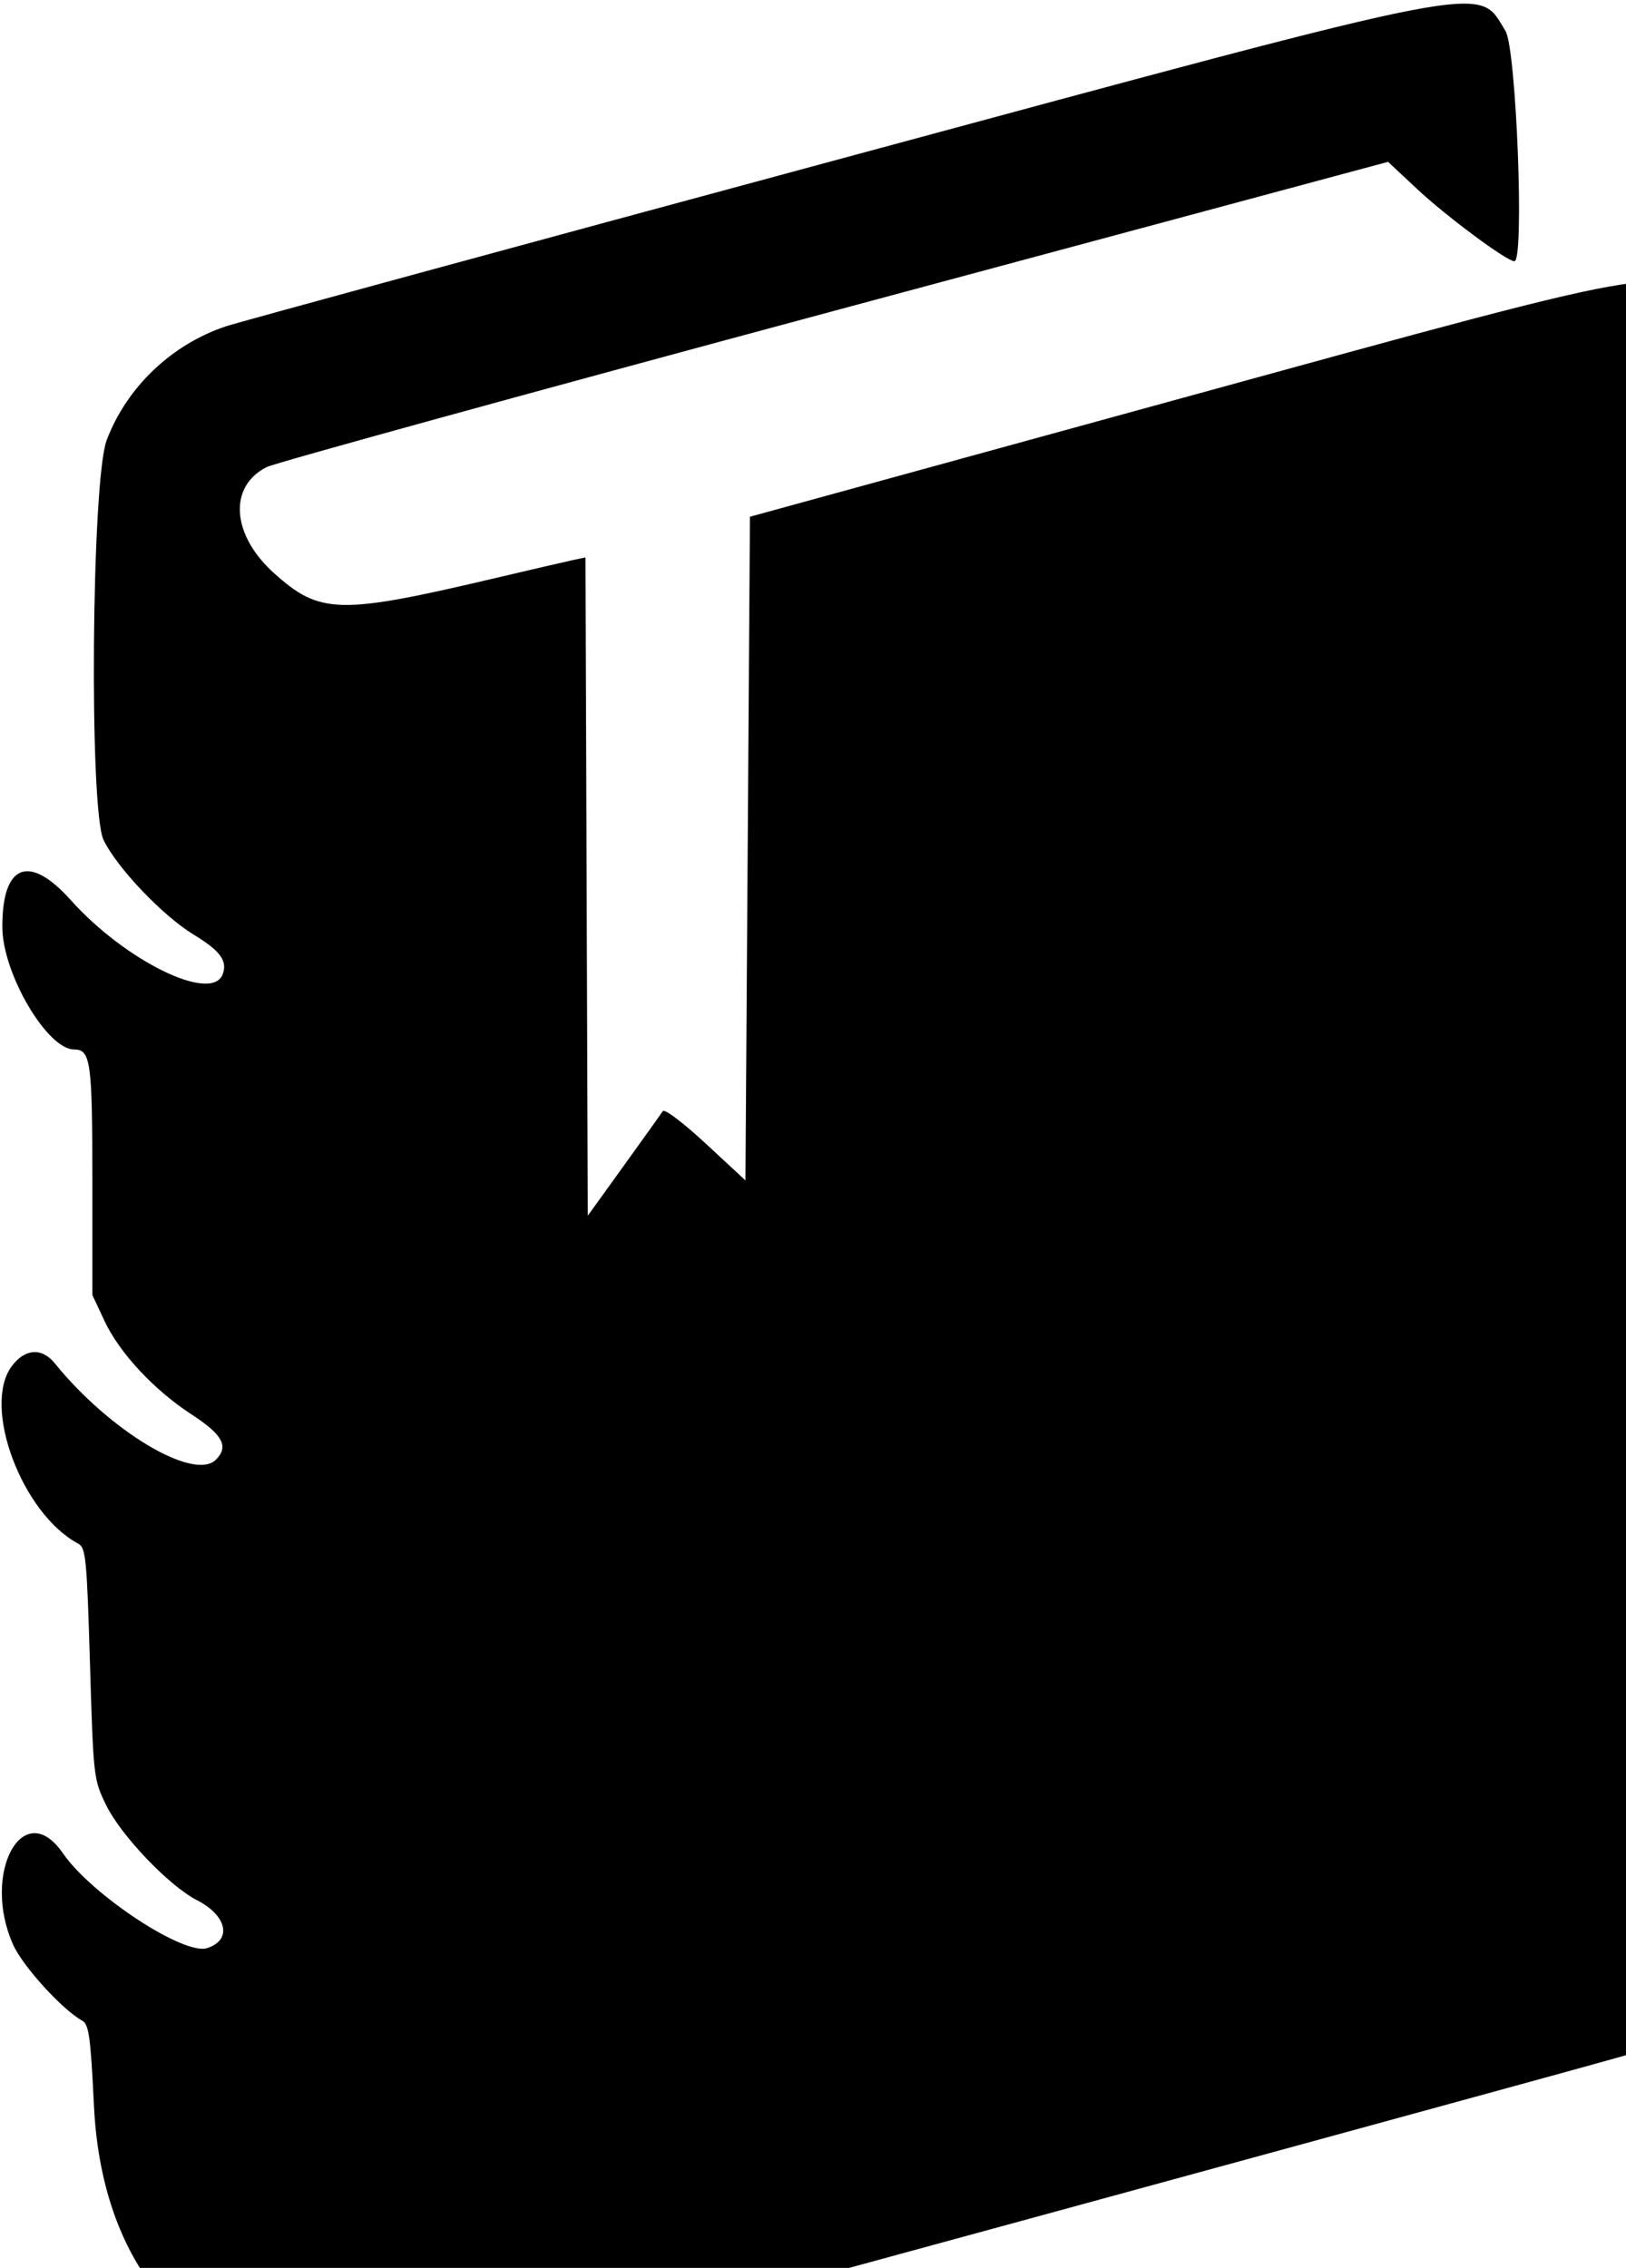 <svg id="svg" version="1.1" width="380" height="530" xmlns="http://www.w3.org/2000/svg" xmlns:xlink="http://www.w3.org/1999/xlink" ><g id="svgg"><path id="path0" d="M195.733 37.305 C 120.149 57.724,55.840 75.250,52.824 76.252 C 40.103 80.477,29.609 90.491,24.929 102.869 C 21.386 112.243,20.790 189.251,24.207 196.309 C 27.359 202.820,38.030 214.027,45.258 218.418 C 51.497 222.208,53.230 224.584,52.032 227.706 C 49.446 234.444,29.273 224.576,16.526 210.338 C 6.774 199.446,0.503 201.926,0.547 216.656 C 0.580 227.487,11.013 245.263,17.336 245.263 C 21.187 245.263,21.579 248.071,21.579 275.689 L 21.579 302.632 24.417 308.687 C 27.922 316.167,35.958 324.807,44.721 330.516 C 52.078 335.309,53.547 338.032,50.448 341.131 C 45.338 346.241,25.597 334.432,12.819 318.619 C 9.788 314.869,5.821 315.135,2.736 319.296 C -4.244 328.709,5.129 353.722,18.268 360.743 C 20.057 361.699,20.288 364.037,21.027 388.763 C 21.824 415.411,21.870 415.814,24.787 421.817 C 28.246 428.935,39.519 440.744,46.017 444.059 C 53.094 447.668,54.304 453.396,48.386 455.274 C 42.927 457.007,21.389 442.827,14.689 433.088 C 5.461 419.675,-4.388 437.704,3.040 454.412 C 5.287 459.466,14.487 469.601,19.200 472.214 C 20.777 473.089,21.161 475.859,21.958 492.141 C 23.963 533.072,48.091 557.287,86.842 557.262 L 98.421 557.254 168.947 538.040 C 265.749 511.668,363.410 484.959,377.498 481.005 C 391.481 477.080,395.332 474.927,397.695 469.714 C 399.341 466.083,399.495 451.359,399.753 272.625 L 400.033 79.460 397.648 74.738 C 390.722 61.027,395.230 60.349,276.299 93.012 L 175.263 120.760 174.737 198.307 L 174.211 275.853 164.906 267.227 C 159.719 262.418,155.294 259.071,154.906 259.664 C 154.523 260.248,150.421 265.987,145.789 272.417 L 137.368 284.108 137.098 207.187 L 136.828 130.266 133.941 130.878 C 132.352 131.215,124.109 133.127,115.621 135.127 C 79.227 143.704,74.752 143.597,63.983 133.888 C 54.114 124.990,53.340 113.713,62.287 109.165 C 64.213 108.186,123.975 91.733,195.090 72.603 L 324.390 37.822 331.180 44.173 C 338.014 50.565,352.141 61.053,353.918 61.053 C 356.302 61.053,354.368 11.306,351.826 7.217 C 345.123 -3.560,351.663 -4.821,195.733 37.305 " stroke="none" fill="#000000" fill-rule="evenodd"></path></g></svg>
